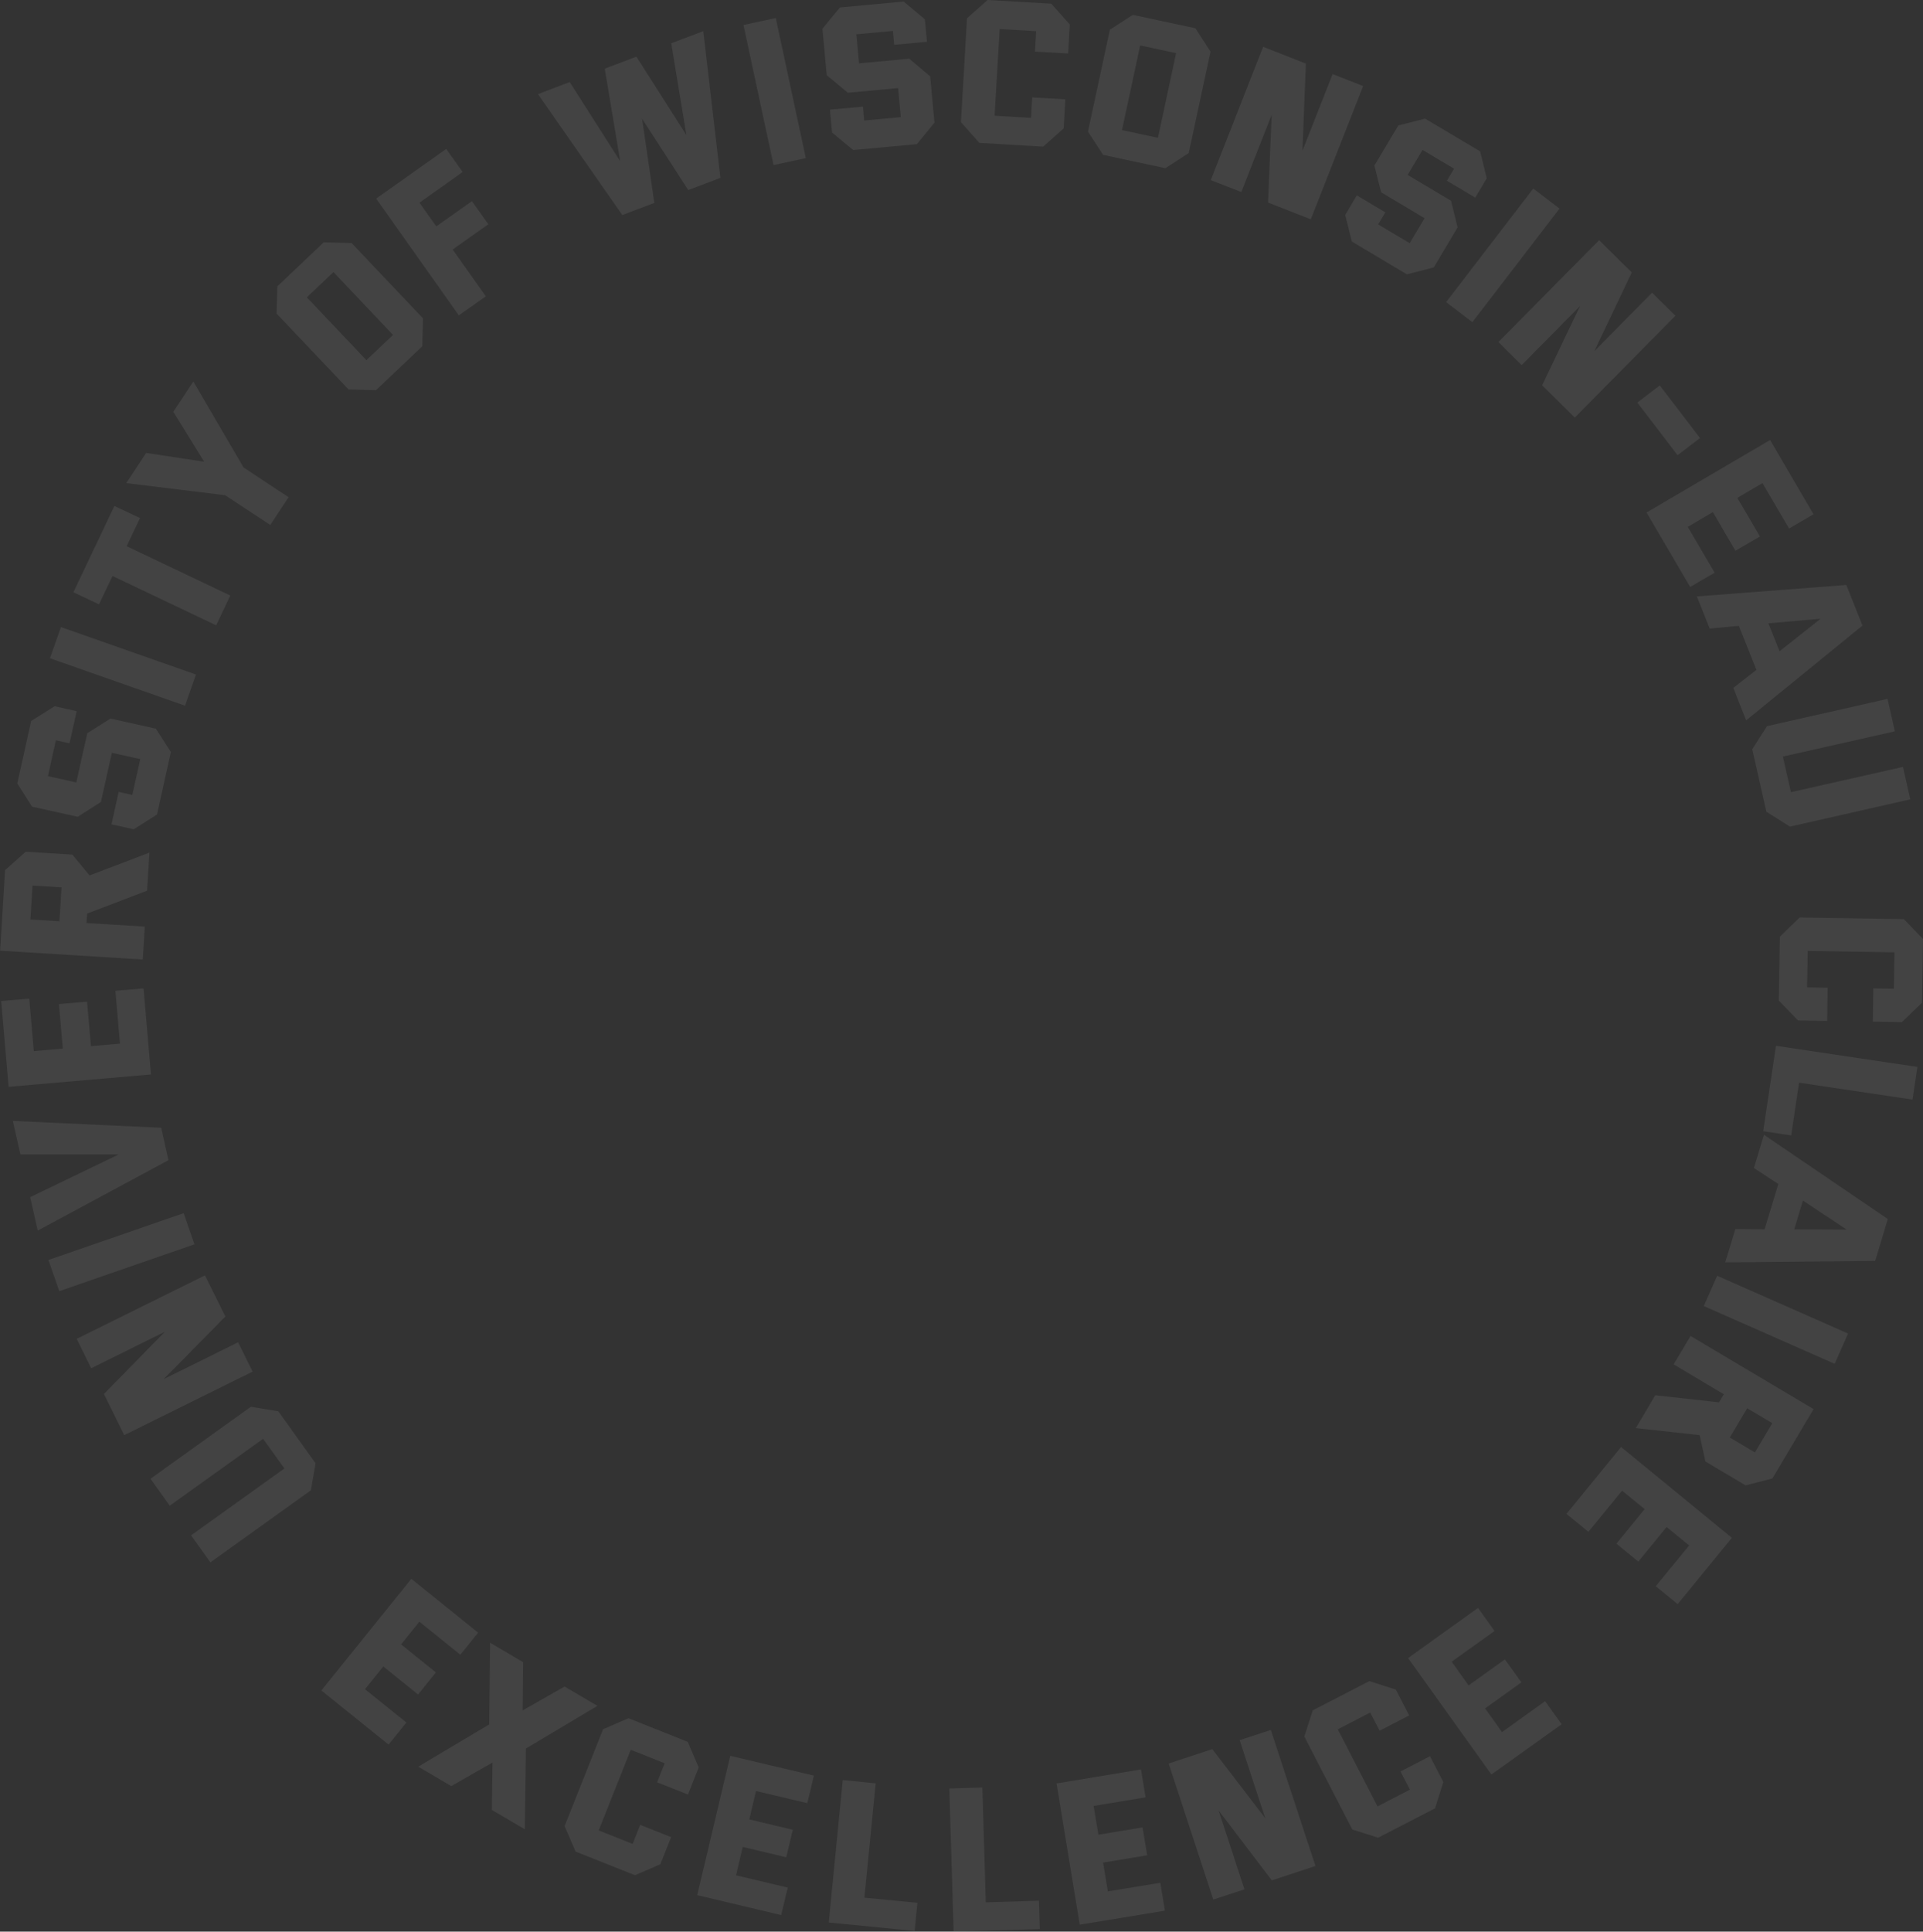<svg width="238" height="239" viewBox="0 0 238 239" fill="none" xmlns="http://www.w3.org/2000/svg">
<rect x="0" y="0" width="238" height="239" fill="#333333" stroke="none"/>
<g opacity="0.08">
<path d="M18.638 182.959L31.047 174.059L34.45 174.621L39.055 181.054L38.477 184.396L26.037 193.312L23.648 189.97L35.2 181.694L32.562 178.025L21.01 186.301L18.622 182.959H18.638Z" fill="white"/>
<path d="M31.25 169.717L15.376 177.571L12.862 172.481L20.402 164.783L11.286 169.295L9.491 165.657L25.366 157.803L27.895 162.893L20.261 170.638L29.471 166.079L31.266 169.717H31.25Z" fill="white"/>
<path d="M5.994 155.899L22.728 150.105L24.07 153.962L7.337 159.755L5.994 155.899Z" fill="white"/>
<path d="M4.667 152.261L3.731 148.123L14.689 142.845H2.529L1.592 138.691L19.949 139.535L20.855 143.548L4.667 152.261Z" fill="white"/>
<path d="M1.062 134.443L0.141 123.856L3.622 123.56L4.184 130.055L7.774 129.743L7.29 124.231L10.771 123.934L11.255 129.446L14.845 129.134L14.283 122.592L17.764 122.295L18.685 132.944L1.046 134.474L1.062 134.443Z" fill="white"/>
<path d="M0.016 117.627L0.624 107.665L3.184 105.385L8.96 105.744L11.083 108.32L18.497 105.494L18.201 110.21L10.786 113.036L10.708 114.207L17.92 114.644L17.67 118.72L0 117.627H0.016ZM7.617 109.788L4.027 109.57L3.762 113.77L7.352 113.989L7.617 109.788Z" fill="white"/>
<path d="M16.546 102.605L13.799 101.996L14.689 97.983L16.375 98.358L17.358 93.924L13.846 93.143L12.488 99.233L9.616 101.059L3.965 99.81L2.139 96.937L3.856 89.208L6.759 87.381L9.491 87.99L8.601 91.972L6.915 91.597L5.932 96.031L9.444 96.812L10.802 90.722L13.674 88.911L19.294 90.16L21.151 93.049L19.434 100.778L16.562 102.605H16.546Z" fill="white"/>
<path d="M7.54 77.59L24.258 83.461L22.9 87.318L6.182 81.447L7.54 77.59Z" fill="white"/>
<path d="M14.158 62.6L17.327 64.099L15.672 67.581L28.503 73.686L26.755 77.371L13.924 71.266L12.254 74.779L9.085 73.28L14.158 62.6Z" fill="white"/>
<path d="M27.832 61.272L15.626 59.773L18.092 56.041L25.272 57.134L21.448 50.951L23.93 47.203L30.142 57.837L35.715 61.522L33.452 64.957L27.863 61.272H27.832Z" fill="white"/>
<path d="M43.129 48.172L34.232 38.803L34.326 35.43L40.07 29.98L43.52 30.074L52.355 39.396L52.261 42.847L46.532 48.281L43.129 48.187V48.172ZM48.64 41.442L41.272 33.666L37.978 36.788L45.346 44.565L48.64 41.442Z" fill="white"/>
<path d="M46.548 24.578L55.227 18.426L57.256 21.283L51.918 25.078L53.994 28.013L58.411 24.89L60.44 27.748L56.023 30.871L60.128 36.664L56.788 39.022L46.548 24.562V24.578Z" fill="white"/>
<path d="M66.575 11.649L70.509 10.15L76.753 19.941L74.848 8.495L78.766 7.012L84.948 16.708L83.075 5.356L87.039 3.857L89.162 22.002L85.182 23.516L79.469 14.694L80.983 25.109L77.018 26.608L66.575 11.634V11.649Z" fill="white"/>
<path d="M96.015 2.232L99.73 19.565L95.734 20.424L92.019 3.091L96.015 2.232Z" fill="white"/>
<path d="M102.977 16.38L102.712 13.569L106.801 13.195L106.957 14.912L111.484 14.491L111.156 10.899L104.944 11.477L102.321 9.307L101.791 3.545L103.96 0.921L111.843 0.188L114.466 2.389L114.731 5.169L110.672 5.543L110.516 3.826L105.99 4.247L106.317 7.839L112.53 7.261L115.121 9.447L115.652 15.178L113.482 17.832L105.599 18.566L102.977 16.396V16.38Z" fill="white"/>
<path d="M118.93 15.146L119.679 2.264L122.223 0L130.106 0.453L132.401 3.029L132.198 6.621L128.093 6.386L128.233 3.857L123.722 3.591L123.097 14.319L127.609 14.584L127.749 12.055L131.854 12.289L131.652 15.88L129.107 18.144L121.209 17.676L118.945 15.131L118.93 15.146Z" fill="white"/>
<path d="M134.648 16.301L137.365 3.669L140.205 1.842L147.948 3.497L149.821 6.386L147.121 18.94L144.233 20.814L136.522 19.159L134.664 16.301H134.648ZM143.312 17.051L145.56 6.573L141.111 5.621L138.863 16.098L143.312 17.051Z" fill="white"/>
<path d="M149.853 22.282L156.331 5.793L161.622 7.87L161.201 18.644L164.931 9.166L168.709 10.649L162.231 27.138L156.939 25.062L157.392 14.194L153.63 23.766L149.853 22.282Z" fill="white"/>
<path d="M166.492 26.592L167.928 24.172L171.456 26.279L170.566 27.763L174.469 30.09L176.311 26.998L170.941 23.797L170.098 20.486L173.064 15.521L176.373 14.678L183.179 18.722L184.006 22.048L182.586 24.453L179.074 22.36L179.963 20.877L176.061 18.55L174.219 21.642L179.589 24.843L180.4 28.138L177.45 33.088L174.125 33.946L167.319 29.887L166.477 26.576L166.492 26.592Z" fill="white"/>
<path d="M193.013 25.811L182.227 39.864L178.98 37.381L189.766 23.328L193.013 25.811Z" fill="white"/>
<path d="M185.458 42.316L197.914 29.715L201.957 33.712L197.321 43.456L204.471 36.211L207.358 39.068L194.902 51.669L190.859 47.672L195.557 37.866L188.33 45.173L185.442 42.316H185.458Z" fill="white"/>
<path d="M205.423 47.688L210.402 54.199L207.624 56.322L202.644 49.811L205.423 47.688Z" fill="white"/>
<path d="M219.081 54.449L224.451 63.631L221.423 65.395L218.129 59.774L215.023 61.601L217.817 66.379L214.788 68.143L211.994 63.365L208.888 65.192L212.213 70.86L209.185 72.625L203.784 63.412L219.066 54.449H219.081Z" fill="white"/>
<path d="M228.509 72.375L230.507 77.403L216.115 89.13L214.523 85.117L217.379 82.884L215.21 77.434L211.604 77.778L210.012 73.796L228.509 72.375ZM220.236 80.588L225.325 76.56L218.862 77.122L220.252 80.588H220.236Z" fill="white"/>
<path d="M236.424 98.904L221.532 102.277L218.613 100.434L216.865 92.705L218.691 89.847L233.614 86.475L234.519 90.488L220.658 93.611L221.657 98.014L235.518 94.891L236.424 98.904Z" fill="white"/>
<path d="M222.734 113.52L235.627 113.723L238 116.174L237.875 124.075L235.393 126.464L231.787 126.402L231.85 122.295L234.394 122.342L234.472 117.829L223.733 117.657L223.655 122.17L226.199 122.217L226.137 126.324L222.531 126.261L220.158 123.81L220.283 115.893L222.734 113.52Z" fill="white"/>
<path d="M221.688 140.487L218.223 139.972L219.799 129.4L237.313 132.008L236.704 136.052L222.656 133.96L221.688 140.487Z" fill="white"/>
<path d="M233.645 150.839L232.084 156.007L213.524 156.195L214.773 152.072L218.394 152.104L220.096 146.498L217.067 144.515L218.316 140.408L233.66 150.839H233.645ZM222.047 152.104L228.54 152.135L223.139 148.544L222.062 152.119L222.047 152.104Z" fill="white"/>
<path d="M227.073 168.749L210.871 161.597L212.525 157.85L228.728 165.001L227.073 168.733V168.749Z" fill="white"/>
<path d="M224.451 174.355L219.362 182.928L216.053 183.787L211.074 180.836L210.356 177.572L202.457 176.698L204.861 172.638L212.759 173.512L213.353 172.513L207.14 168.812L209.232 165.299L224.467 174.355H224.451ZM214.102 177.869L217.193 179.711L219.347 176.089L216.24 174.246L214.086 177.869H214.102Z" fill="white"/>
<path d="M214.367 190.25L207.639 198.479L204.923 196.262L209.06 191.219L206.266 188.939L202.769 193.217L200.053 191L203.55 186.722L200.755 184.442L196.588 189.532L193.872 187.315L200.631 179.039L214.336 190.266L214.367 190.25Z" fill="white"/>
<path d="M50.903 195.342L59.176 202.009L56.975 204.742L51.902 200.651L49.639 203.461L53.947 206.928L51.746 209.661L47.438 206.194L45.174 209.005L50.294 213.127L48.093 215.86L39.773 209.161L50.888 195.373L50.903 195.342Z" fill="white"/>
<path d="M65.092 216.343L64.952 226.336L60.878 223.947L60.956 218.076L55.851 220.996L51.762 218.592L60.55 213.361L60.659 203.258L64.749 205.663L64.686 211.627L69.869 208.676L73.943 211.065L65.092 216.343Z" fill="white"/>
<path d="M69.884 225.931L74.645 213.954L77.783 212.596L85.119 215.516L86.477 218.685L85.15 222.043L81.326 220.528L82.263 218.17L78.064 216.499L74.099 226.477L78.298 228.148L79.234 225.79L83.059 227.305L81.732 230.662L78.594 232.021L71.242 229.101L69.884 225.962V225.931Z" fill="white"/>
<path d="M90.38 217.248L100.729 219.7L99.917 223.104L93.564 221.605L92.737 225.118L98.122 226.398L97.31 229.802L91.925 228.522L91.098 232.035L97.498 233.55L96.686 236.954L86.29 234.487L90.38 217.248Z" fill="white"/>
<path d="M113.544 235.439L113.201 238.921L102.571 237.875L104.303 220.246L108.378 220.652L106.988 234.799L113.56 235.439H113.544Z" fill="white"/>
<path d="M128.592 235.19L128.701 238.688L118.024 239L117.494 221.293L121.583 221.168L122.005 235.377L128.592 235.174V235.19Z" fill="white"/>
<path d="M130.73 220.669L141.22 218.936L141.782 222.386L135.351 223.448L135.944 227.008L141.407 226.103L141.985 229.554L136.522 230.459L137.115 234.019L143.608 232.958L144.17 236.408L133.634 238.142L130.762 220.653L130.73 220.669Z" fill="white"/>
<path d="M150.164 235.033L144.639 218.2L150.04 216.42L156.596 224.977L153.427 215.312L157.282 214.047L162.808 230.88L157.407 232.66L150.82 224.009L154.02 233.768L150.164 235.033Z" fill="white"/>
<path d="M167.351 226.336L161.435 214.874L162.465 211.627L169.474 208.004L172.752 209.05L174.406 212.251L170.754 214.141L169.583 211.892L165.571 213.969L170.488 223.509L174.5 221.433L173.329 219.184L176.982 217.295L178.636 220.496L177.606 223.744L170.566 227.382L167.319 226.351L167.351 226.336Z" fill="white"/>
<path d="M174.281 205.146L182.929 198.947L184.974 201.805L179.667 205.599L181.758 208.535L186.254 205.318L188.299 208.16L183.803 211.377L185.895 214.312L191.233 210.487L193.278 213.344L184.584 219.559L174.266 205.146H174.281Z" fill="white"/>
</g>
</svg>

